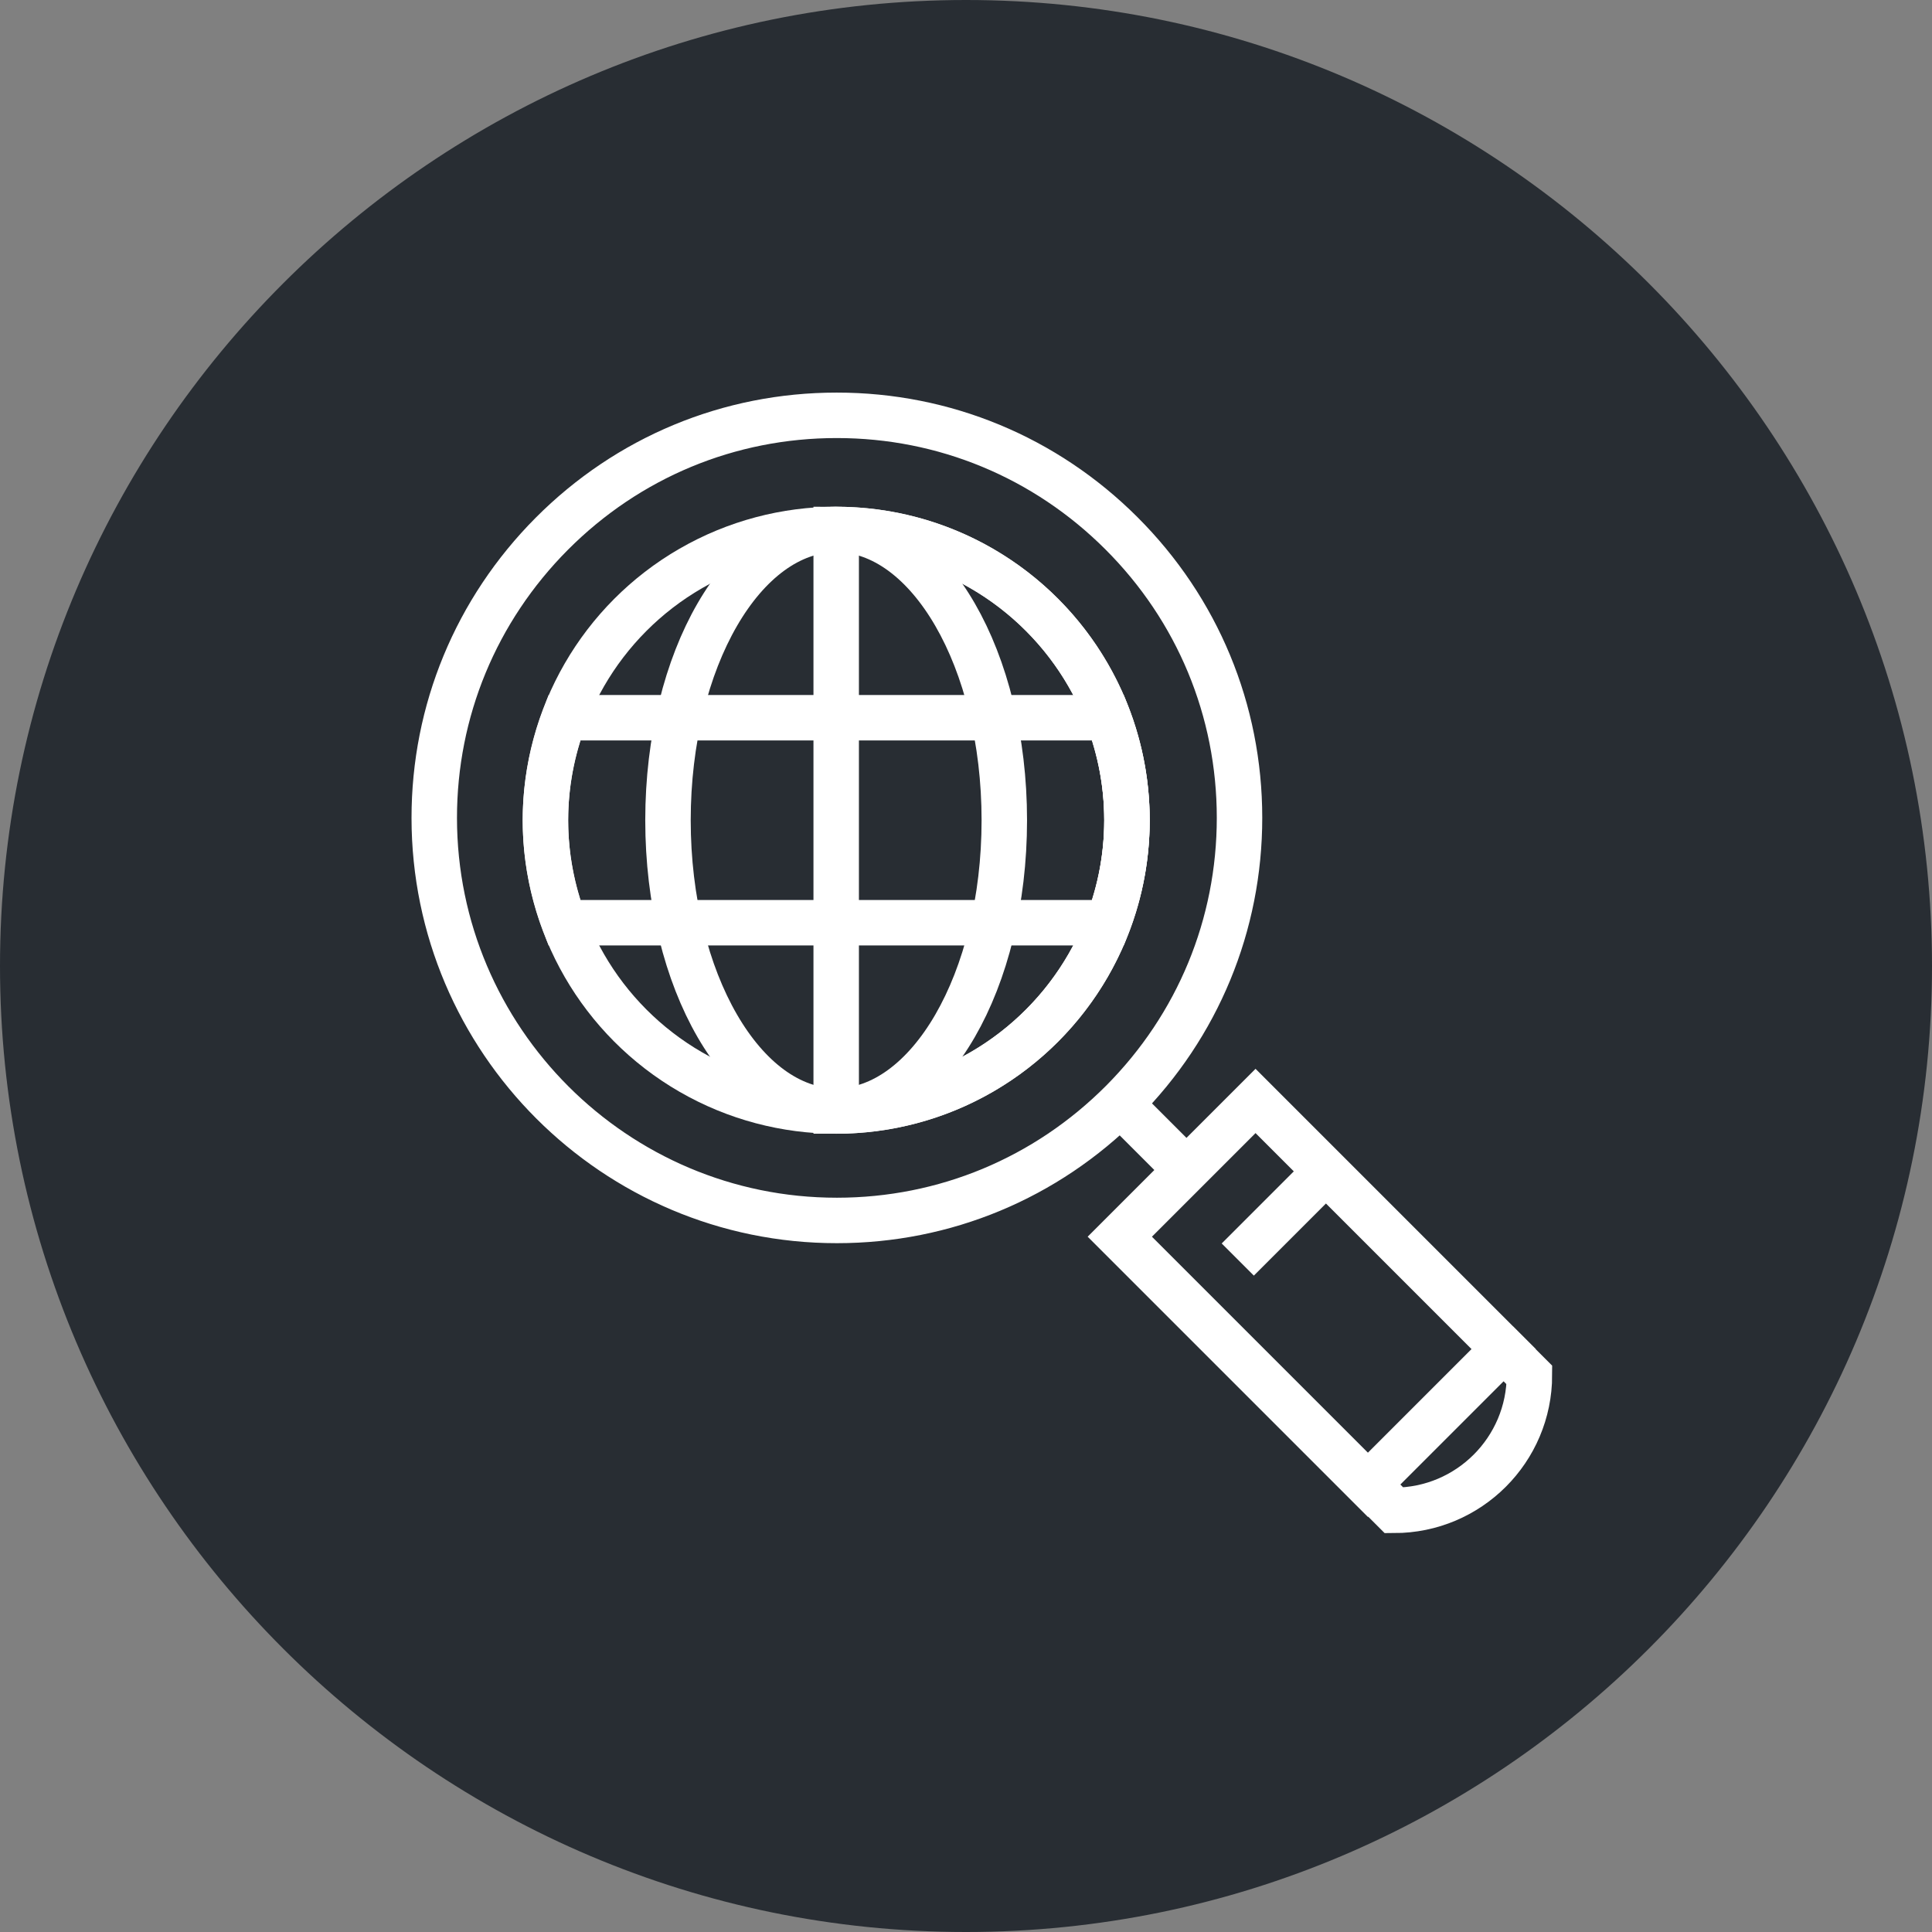 <?xml version="1.0" encoding="utf-8"?>
<!-- Generator: Adobe Illustrator 16.0.0, SVG Export Plug-In . SVG Version: 6.00 Build 0)  -->
<!DOCTYPE svg PUBLIC "-//W3C//DTD SVG 1.1//EN" "http://www.w3.org/Graphics/SVG/1.1/DTD/svg11.dtd">
<svg version="1.1" xmlns="http://www.w3.org/2000/svg" xmlns:xlink="http://www.w3.org/1999/xlink" x="0px" y="0px" width="170px"
	 height="170px" viewBox="0 0 170 170" enable-background="new 0 0 170 170" xml:space="preserve">
<rect x="0" y="0" width="170" height="170" fill="#808080" stroke="none"/>
<g id="Background">
</g>
<g id="Circle">
	<g>
		<path fill="#282D33" d="M85,170c-46.869,0-85-38.131-85-85S38.131,0,85,0s85,38.131,85,85S131.869,170,85,170z"/>
	</g>
</g>
<g id="TEXT">
</g>
<g id="Icons">
	<g>
		<g>
			<g>
				<circle fill="none" stroke="#FFFFFF" stroke-width="4" cx="73.579" cy="72.174" r="25.585"/>
				<path fill="none" stroke="#FFFFFF" stroke-width="4" d="M88.371,72.174c0,14.128-6.625,25.584-14.793,25.584
					c-8.171,0-14.801-11.456-14.801-25.584s6.63-25.584,14.801-25.584C81.747,46.59,88.371,58.046,88.371,72.174z"/>
				<path fill="none" stroke="#FFFFFF" stroke-width="4" d="M73.578,97.758c14.129,0,25.586-11.456,25.586-25.584
					S87.707,46.59,73.578,46.59V97.758z"/>
				<path fill="none" stroke="#FFFFFF" stroke-width="4" d="M47.994,72.174c0,3.179,0.607,6.211,1.663,9.017h47.84
					c1.06-2.806,1.667-5.838,1.667-9.017s-0.607-6.211-1.667-9.021H49.66C48.601,65.963,47.994,68.995,47.994,72.174z"/>
			</g>
		</g>
		<g>
			<path fill="none" stroke="#FFFFFF" stroke-width="4" d="M95.51,93.836"/>
		</g>
		<path fill="none" stroke="#FFFFFF" stroke-width="4" d="M98.675,46.922c-6.701-6.694-15.598-10.381-25.047-10.377
			c-9.473-0.004-18.381,3.699-25.081,10.429c-6.665,6.701-10.339,15.585-10.336,25c0.008,19.529,15.901,35.426,35.433,35.415
			c9.48,0,18.392-3.713,25.095-10.438c6.666-6.699,10.329-15.574,10.329-24.991C109.068,62.511,105.379,53.614,98.675,46.922z"/>
		
			<rect x="106.998" y="98.329" transform="matrix(0.707 -0.707 0.707 0.707 -46.634 114.948)" fill="none" stroke="#FFFFFF" stroke-width="4" width="16.894" height="30.881"/>
		<line fill="none" stroke="#FFFFFF" stroke-width="4" x1="115.317" y1="104.424" x2="108.914" y2="110.829"/>
		<path fill="none" stroke="#FFFFFF" stroke-width="4" d="M131.716,118.131c0.952,0.949,1.906,1.902,2.861,2.859
			c0,6.575-5.335,11.907-11.914,11.909c-0.953-0.953-1.906-1.904-2.857-2.858"/>
		<g>
			<line fill="none" stroke="#FFFFFF" stroke-width="4" x1="103.757" y1="102.311" x2="98.758" y2="97.311"/>
		</g>
	</g>
</g>
</svg>
